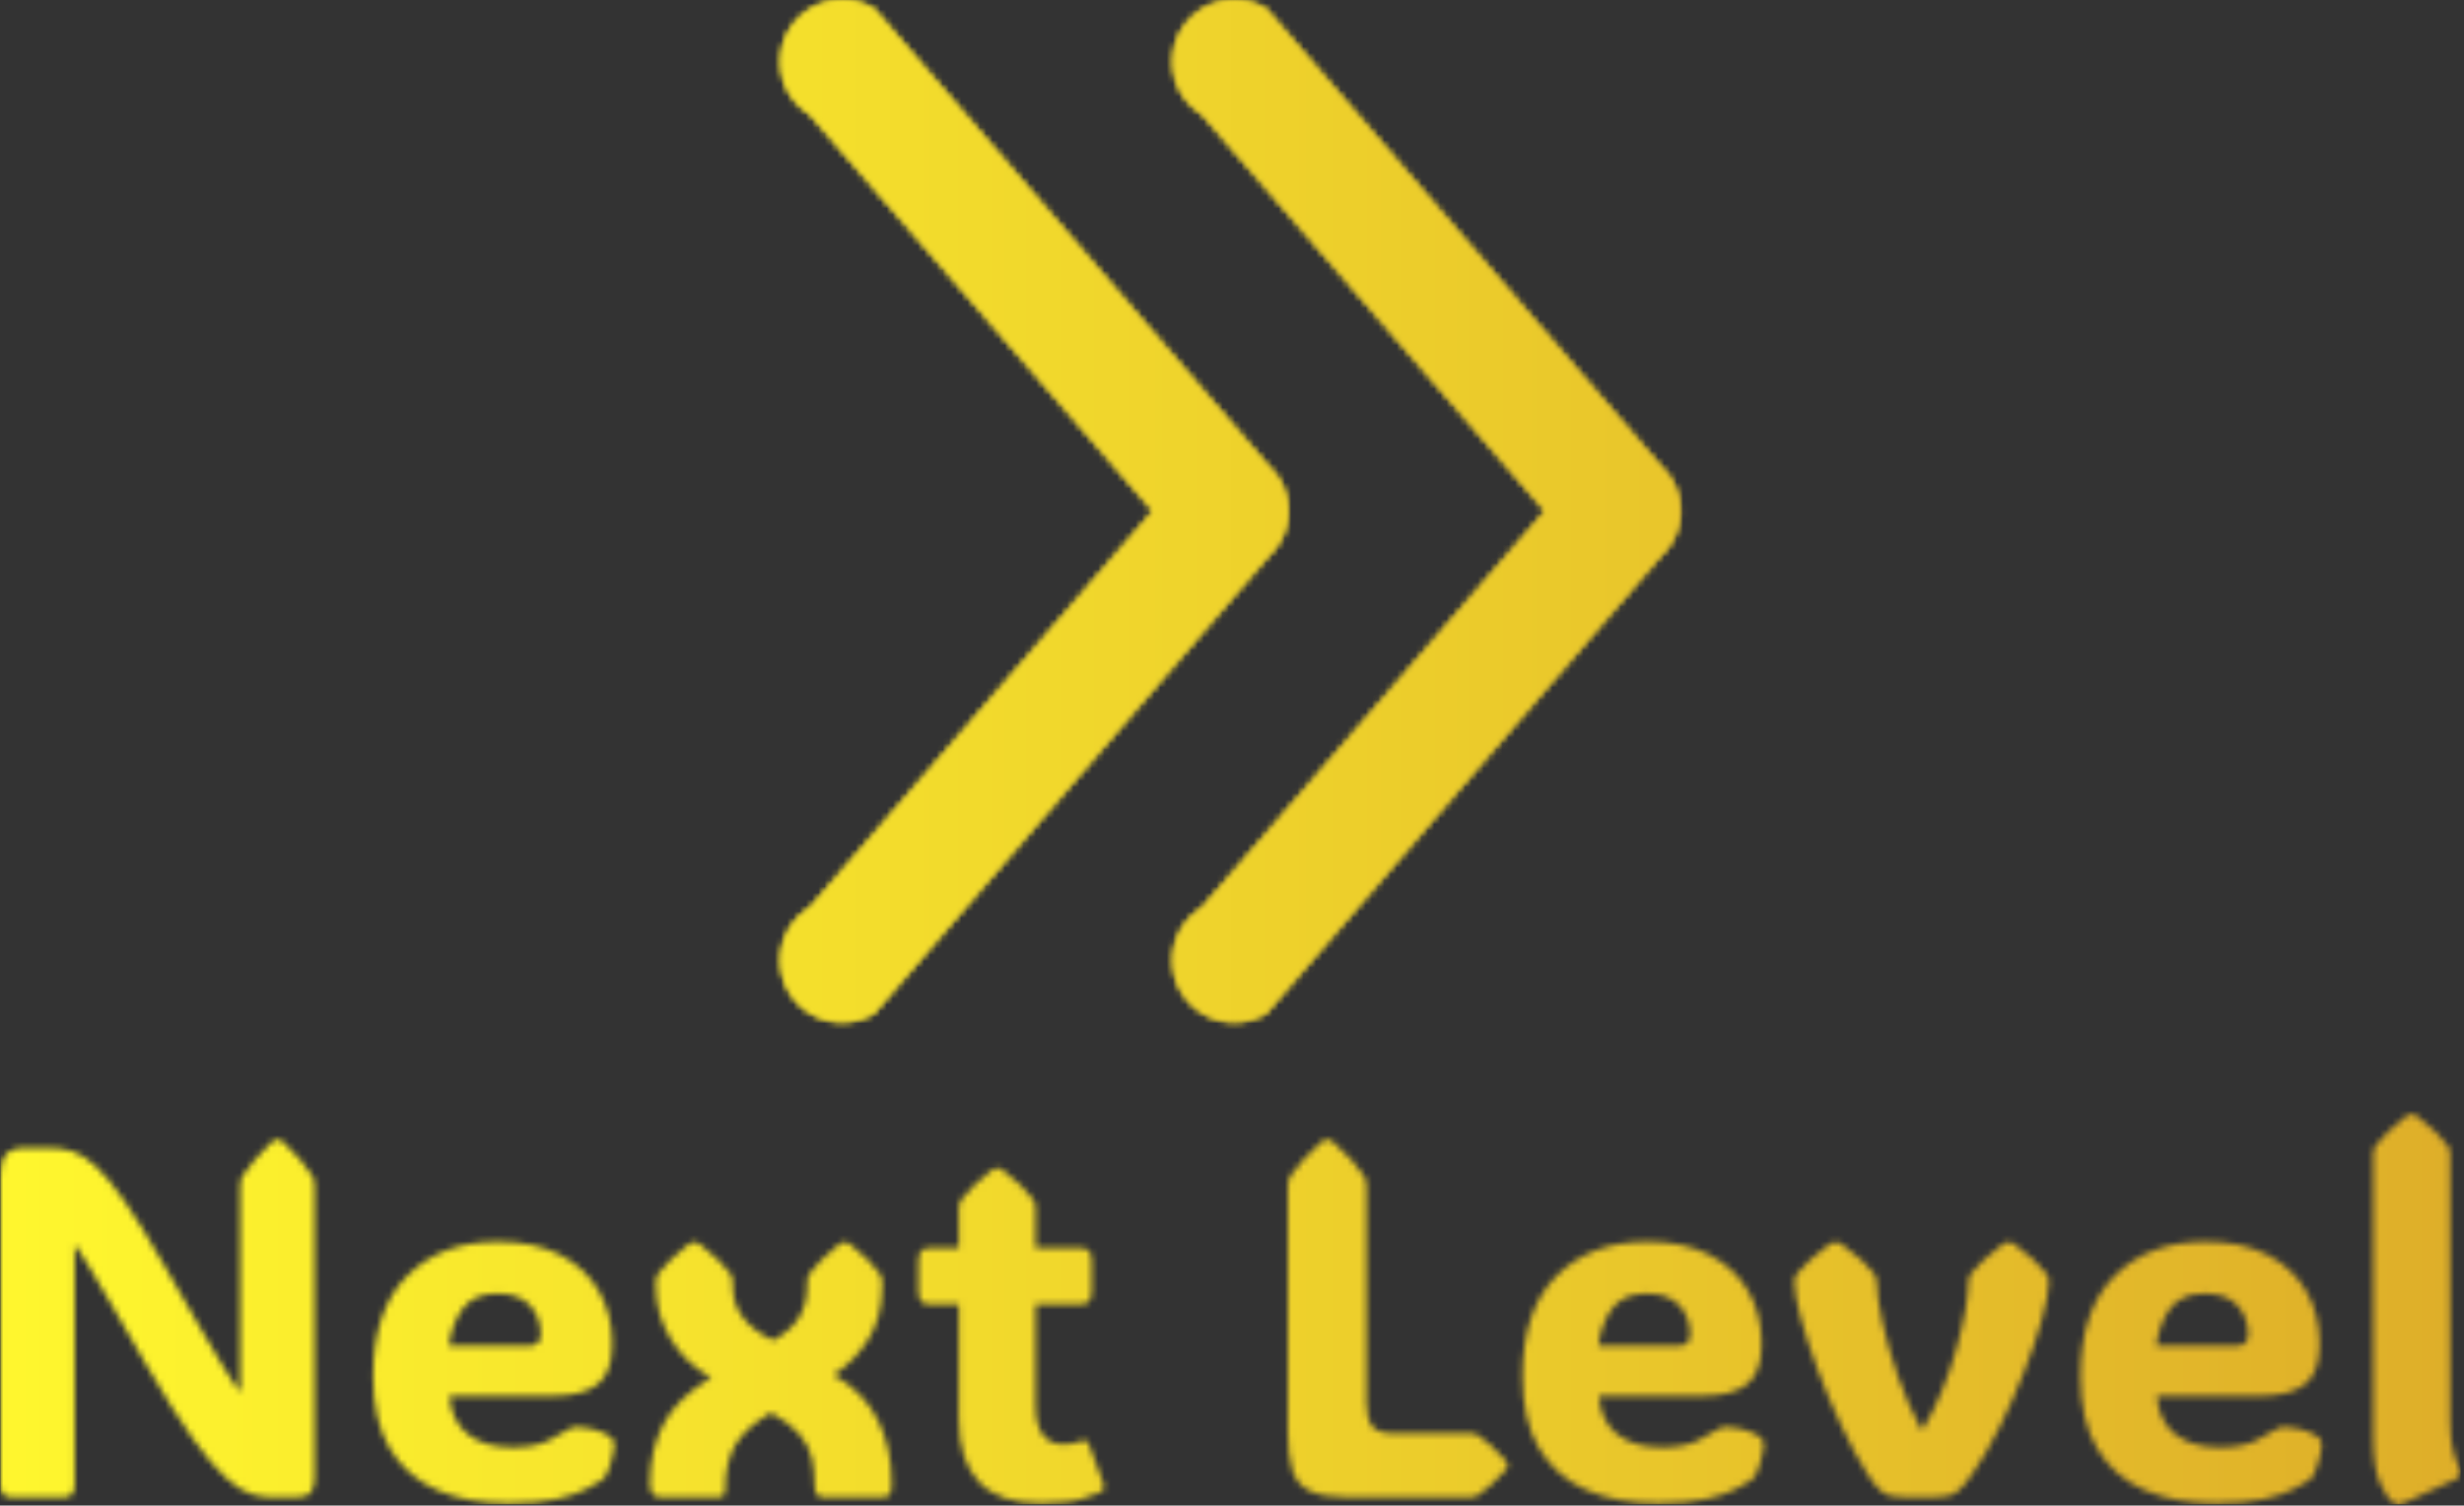 <svg xmlns="http://www.w3.org/2000/svg" version="1.1" xmlns:xlink="http://www.w3.org/1999/xlink" xmlns:svgjs="http://svgjs.dev/svgjs" width="2000" height="1222" viewBox="0 0 2000 1222"><rect x="0" y="0" width="2000" height="1222" fill="#333333" stroke="none"/><g transform="matrix(1,0,0,1,-1.212,-0.37)"><svg viewBox="0 0 396 242" data-background-color="#ffffff" preserveAspectRatio="xMidYMid meet" height="1222" width="2000" xmlns="http://www.w3.org/2000/svg" xmlns:xlink="http://www.w3.org/1999/xlink"><g id="tight-bounds" transform="matrix(1,0,0,1,0.24,0.073)"><svg viewBox="0 0 395.52 241.854" height="241.854" width="395.52"><g><svg viewBox="0 0 395.52 241.854" height="241.854" width="395.52"><g transform="matrix(1,0,0,1,0,179.101)"><svg viewBox="0 0 395.52 62.753" height="62.753" width="395.52"><g id="textblocktransform"><svg viewBox="0 0 395.52 62.753" height="62.753" width="395.52" id="textblock"><g><svg viewBox="0 0 395.52 62.753" height="62.753" width="395.52"><g transform="matrix(1,0,0,1,0,0)"><svg width="395.52" viewBox="3.91 -38.38 246.487 39.11" height="62.753" data-palette-color="url(#13773535-c920-4a9c-bc4a-057e3d30bb3a)"></svg></g></svg></g></svg></g></svg></g><g transform="matrix(1,0,0,1,125.472,0)"><svg viewBox="0 0 144.577 164.286" height="164.286" width="144.577"><g><svg xmlns="http://www.w3.org/2000/svg" xmlns:xlink="http://www.w3.org/1999/xlink" version="1.1" x="0" y="0" viewBox="13.352 7.453 75.659 85.973" enable-background="new 0 0 100 100" xml:space="preserve" height="164.286" width="144.577" class="icon-icon-0" data-fill-palette-color="accent" id="icon-0"></svg></g></svg></g><g></g></svg></g><defs></defs><mask id="581be299-27a9-4ecb-a474-a8354f413d7d"><g id="SvgjsG1133"><svg viewBox="0 0 395.52 241.854" height="241.854" width="395.52"><g><svg viewBox="0 0 395.52 241.854" height="241.854" width="395.52"><g transform="matrix(1,0,0,1,0,179.101)"><svg viewBox="0 0 395.52 62.753" height="62.753" width="395.52"><g id="SvgjsG1132"><svg viewBox="0 0 395.52 62.753" height="62.753" width="395.52" id="SvgjsSvg1131"><g><svg viewBox="0 0 395.52 62.753" height="62.753" width="395.52"><g transform="matrix(1,0,0,1,0,0)"><svg width="395.52" viewBox="3.91 -38.38 246.487 39.11" height="62.753" data-palette-color="url(#13773535-c920-4a9c-bc4a-057e3d30bb3a)"><path d="M11.35-25.29L11.35-1.29Q11.35-0.56 11.07-0.28 10.79 0 10.08 0L10.08 0 5.18 0Q4.49 0 4.2-0.28 3.91-0.56 3.91-1.29L3.91-1.29 3.91-32.23Q3.91-33.67 4.47-34.34 5.03-35.01 6.45-35.01L6.45-35.01 8.72-35.01Q9.96-35.01 11.07-34.68 12.18-34.35 13.44-33.2 14.7-32.06 16.37-29.65 18.04-27.25 20.41-23.1L20.41-23.1Q22.68-19.14 24.06-16.77 25.44-14.4 26.2-13.16 26.95-11.91 27.33-11.38 27.71-10.84 27.95-10.5L27.95-10.5 27.95-31.1Q27.95-31.81 28.17-32.18L28.17-32.18Q29.22-33.79 31.08-35.57L31.08-35.57Q31.45-35.86 31.69-35.86L31.69-35.86Q31.96-35.86 32.28-35.57L32.28-35.57Q33.28-34.64 33.97-33.8 34.67-32.96 35.18-32.18L35.18-32.18Q35.4-31.79 35.4-31.1L35.4-31.1 35.4-2.03Q35.4-0.93 34.99-0.46 34.57 0 33.47 0L33.47 0 31.13 0Q30.08 0 28.98-0.35 27.88-0.71 26.49-1.97 25.1-3.22 23.19-5.88 21.29-8.54 18.6-13.16L18.6-13.16Q16.33-17.09 14.98-19.41 13.62-21.73 12.92-22.91 12.21-24.1 11.89-24.57 11.57-25.05 11.35-25.29L11.35-25.29ZM54.86 0.61L54.86 0.61Q50.73 0.61 47.68-0.72 44.63-2.05 42.94-4.86 41.26-7.67 41.26-12.11L41.26-12.11Q41.26-18.77 44.68-22.19 48.09-25.61 53.76-25.61L53.76-25.61Q57.44-25.61 60-24.29 62.55-22.97 63.88-20.65 65.21-18.33 65.21-15.36L65.21-15.36Q65.21-12.45 63.72-11.3 62.23-10.16 59.37-10.16L59.37-10.16 48.9-10.16Q49.09-7.64 50.74-6.32 52.39-5 55.22-5L55.22-5Q57.47-5 58.82-5.68 60.18-6.35 60.72-6.74L60.72-6.74Q61.18-7.08 61.77-7.06L61.77-7.06Q62.23-7.06 63.1-6.87 63.96-6.69 64.82-6.2L64.82-6.2Q65.43-5.88 65.43-5.32L65.43-5.32Q65.43-5 65.31-4.42L65.31-4.42Q65.23-4.08 65.06-3.43 64.89-2.78 64.62-2.22L64.62-2.22Q64.48-1.95 64.16-1.71L64.16-1.71Q63.67-1.37 62.58-0.81 61.5-0.24 59.62 0.18 57.74 0.61 54.86 0.61ZM48.85-15.16L48.85-15.16 56.81-15.16Q58.05-15.16 58.05-16.31L58.05-16.31Q58.05-18.04 56.97-19.23 55.88-20.41 53.71-20.41L53.71-20.41Q51.34-20.41 50.23-18.9 49.12-17.38 48.85-15.16ZM81.12-8.47L81.12-8.47Q78.54-6.98 77.53-5.22 76.53-3.47 76.53-0.9L76.53-0.9Q76.53-0.39 76.39-0.2 76.24 0 75.75 0L75.75 0 70.06 0Q68.99 0 68.99-1.39L68.99-1.39Q68.99-4.71 70.34-7.32 71.7-9.94 75.12-11.99L75.12-11.99Q72.53-13.43 71.05-15.89 69.58-18.36 69.58-21.12L69.58-21.12 69.58-21.51Q69.58-22.09 69.82-22.41L69.82-22.41Q70.84-23.75 72.82-25.32L72.82-25.32Q73.16-25.56 73.43-25.56L73.43-25.56Q73.75-25.56 74.04-25.32L74.04-25.32Q75.09-24.51 75.81-23.8 76.53-23.1 77.05-22.41L77.05-22.41Q77.29-22.09 77.29-21.51L77.29-21.51 77.29-21.12Q77.29-17.63 81.34-15.72L81.34-15.72Q83.2-16.75 83.97-18.09 84.74-19.43 84.74-21.12L84.74-21.12 84.74-21.51Q84.74-22.09 84.98-22.41L84.98-22.41Q85.96-23.75 87.91-25.32L87.91-25.32Q88.23-25.56 88.5-25.56L88.5-25.56Q88.81-25.56 89.08-25.32L89.08-25.32Q90.11-24.51 90.82-23.8 91.52-23.1 92.01-22.41L92.01-22.41Q92.26-22.09 92.26-21.51L92.26-21.51 92.26-21.12Q92.26-18.09 90.91-15.89 89.57-13.7 87.4-12.26L87.4-12.26Q90.42-10.55 91.82-7.75 93.21-4.96 93.21-1.39L93.21-1.39Q93.21-0.56 93.01-0.28 92.82 0 92.16 0L92.16 0 86.35 0Q85.49 0 85.49-1.17L85.49-1.17Q85.49-2.76 85.19-4 84.88-5.25 83.95-6.34 83.03-7.42 81.12-8.47ZM108.1 0.61L108.1 0.61Q99.94 0.61 99.94-7.86L99.94-7.86 99.94-19.31 97.18-19.31Q96.45-19.31 96.17-19.62 95.89-19.92 95.89-20.65L95.89-20.65 95.89-23.66Q95.89-24.39 96.17-24.69 96.45-25 97.18-25L97.18-25 99.94-25 99.94-28.93Q99.94-29.52 100.19-29.83L100.19-29.83Q101.21-31.18 103.19-32.74L103.19-32.74Q103.53-32.98 103.8-32.98L103.8-32.98Q104.09-32.98 104.39-32.74L104.39-32.74Q105.44-31.93 106.16-31.23 106.88-30.52 107.39-29.83L107.39-29.83Q107.63-29.52 107.63-28.93L107.63-28.93 107.63-25 111.96-25Q112.69-25 112.97-24.69 113.25-24.39 113.25-23.66L113.25-23.66 113.25-20.65Q113.25-19.92 112.97-19.62 112.69-19.31 111.96-19.31L111.96-19.31 107.63-19.31 107.63-9.2Q107.63-5.3 110.47-5.3L110.47-5.3Q110.91-5.3 111.27-5.38 111.64-5.47 111.91-5.57L111.91-5.57Q112.42-5.76 112.63-5.71 112.83-5.66 113.01-5.18L113.01-5.18 114.42-1.39Q114.64-0.78 114.13-0.51L114.13-0.51Q113.76-0.34 112.36 0.13 110.95 0.61 108.1 0.61ZM151.06 0L138.93 0Q136.41 0 135.11-0.63 133.8-1.27 133.35-2.71 132.9-4.15 132.9-6.54L132.9-6.54 132.9-31.1Q132.9-31.81 133.14-32.18L133.14-32.18Q134.24-33.79 136.22-35.57L136.22-35.57Q136.58-35.86 136.85-35.86L136.85-35.86Q137.15-35.86 137.46-35.57L137.46-35.57Q138.54-34.64 139.27-33.8 140-32.96 140.54-32.18L140.54-32.18Q140.78-31.79 140.78-31.1L140.78-31.1 140.78-9.45Q140.78-7.81 141.37-7.1 141.96-6.4 143.57-6.4L143.57-6.4 151.06-6.42Q151.65-6.42 151.94-6.23L151.94-6.23Q152.58-5.79 153.26-5.18 153.94-4.57 154.7-3.71L154.7-3.71Q154.94-3.39 154.94-3.2L154.94-3.2Q154.94-2.98 154.7-2.71L154.7-2.71Q153.94-1.86 153.26-1.25 152.58-0.63 151.94-0.2L151.94-0.2Q151.6 0 151.06 0L151.06 0ZM170 0.61L170 0.61Q165.88 0.61 162.83-0.72 159.78-2.05 158.09-4.86 156.41-7.67 156.41-12.11L156.41-12.11Q156.41-18.77 159.82-22.19 163.24-25.61 168.91-25.61L168.91-25.61Q172.59-25.61 175.14-24.29 177.69-22.97 179.03-20.65 180.36-18.33 180.36-15.36L180.36-15.36Q180.36-12.45 178.87-11.3 177.38-10.16 174.52-10.16L174.52-10.16 164.05-10.16Q164.24-7.64 165.89-6.32 167.54-5 170.37-5L170.37-5Q172.62-5 173.97-5.68 175.33-6.35 175.86-6.74L175.86-6.74Q176.33-7.08 176.91-7.06L176.91-7.06Q177.38-7.06 178.24-6.87 179.11-6.69 179.97-6.2L179.97-6.2Q180.58-5.88 180.58-5.32L180.58-5.32Q180.58-5 180.45-4.42L180.45-4.42Q180.38-4.08 180.21-3.43 180.04-2.78 179.77-2.22L179.77-2.22Q179.62-1.95 179.31-1.71L179.31-1.71Q178.82-1.37 177.73-0.81 176.65-0.24 174.77 0.18 172.89 0.61 170 0.61ZM164-15.16L164-15.16 171.96-15.16Q173.2-15.16 173.2-16.31L173.2-16.31Q173.2-18.04 172.12-19.23 171.03-20.41 168.86-20.41L168.86-20.41Q166.49-20.41 165.38-18.9 164.27-17.38 164-15.16ZM191-2.27L191-2.27Q189.66-4.39 188.35-7.17 187.04-9.94 185.98-12.78 184.92-15.63 184.28-17.98 183.65-20.34 183.65-21.61L183.65-21.61Q183.65-22.09 183.92-22.41L183.92-22.41Q185.04-23.8 187.12-25.32L187.12-25.32Q187.48-25.56 187.78-25.56L187.78-25.56Q188.09-25.56 188.43-25.32L188.43-25.32Q189.56-24.51 190.33-23.8 191.1-23.1 191.63-22.41L191.63-22.41Q191.9-22.09 191.9-21.51L191.9-21.51 191.9-21.63Q191.9-20.04 192.48-17.47 193.05-14.89 194.05-12.04 195.05-9.18 196.37-6.79L196.37-6.79 196.49-6.79Q197.59-8.59 198.44-10.69 199.3-12.79 199.88-14.89 200.47-16.99 200.78-18.75 201.08-20.51 201.08-21.61L201.08-21.61 201.08-21.51Q201.08-22.09 201.33-22.41L201.33-22.41Q201.89-23.1 202.64-23.8 203.4-24.51 204.47-25.32L204.47-25.32Q204.82-25.56 205.11-25.56L205.11-25.56Q205.45-25.56 205.74-25.32L205.74-25.32Q206.84-24.51 207.6-23.8 208.36-23.1 208.89-22.41L208.89-22.41Q209.14-22.09 209.14-21.56L209.14-21.56Q209.11-20.24 208.45-17.86 207.8-15.48 206.68-12.63 205.57-9.79 204.21-7.04 202.84-4.3 201.42-2.27L201.42-2.27Q200.57-1.03 199.88-0.51 199.2 0 197.52 0L197.52 0 194.93 0Q193.17 0 192.5-0.49 191.83-0.98 191-2.27ZM183.65-21.51L183.65-21.63 183.65-21.61Q183.65-21.56 183.65-21.51L183.65-21.51ZM209.14-21.61L209.14-21.61 209.14-21.51 209.14-21.56Q209.14-21.58 209.14-21.61ZM225.91 0.61L225.91 0.61Q221.78 0.61 218.73-0.72 215.68-2.05 213.99-4.86 212.31-7.67 212.31-12.11L212.31-12.11Q212.31-18.77 215.73-22.19 219.15-25.61 224.81-25.61L224.81-25.61Q228.5-25.61 231.05-24.29 233.6-22.97 234.93-20.65 236.26-18.33 236.26-15.36L236.26-15.36Q236.26-12.45 234.77-11.3 233.28-10.16 230.42-10.16L230.42-10.16 219.95-10.16Q220.15-7.64 221.79-6.32 223.44-5 226.27-5L226.27-5Q228.52-5 229.88-5.68 231.23-6.35 231.77-6.74L231.77-6.74Q232.23-7.08 232.82-7.06L232.82-7.06Q233.28-7.06 234.15-6.87 235.01-6.69 235.87-6.2L235.87-6.2Q236.48-5.88 236.48-5.32L236.48-5.32Q236.48-5 236.36-4.42L236.36-4.42Q236.28-4.08 236.11-3.43 235.94-2.78 235.67-2.22L235.67-2.22Q235.53-1.95 235.21-1.71L235.21-1.71Q234.72-1.37 233.63-0.81 232.55-0.24 230.67 0.18 228.79 0.61 225.91 0.61ZM219.9-15.16L219.9-15.16 227.86-15.16Q229.11-15.16 229.11-16.31L229.11-16.31Q229.11-18.04 228.02-19.23 226.93-20.41 224.76-20.41L224.76-20.41Q222.39-20.41 221.28-18.9 220.17-17.38 219.9-15.16ZM249.93-1.83L244.83 0.51Q244.31 0.73 244.09 0.73L244.09 0.73Q243.87 0.73 243.63 0.56L243.63 0.56Q243.07 0.17 242.35-1.35 241.63-2.88 241.63-6.05L241.63-6.05 241.63-34.33Q241.63-34.91 241.87-35.23L241.87-35.23Q242.9-36.57 244.87-38.13L244.87-38.13Q245.22-38.38 245.49-38.38L245.49-38.38Q245.8-38.38 246.1-38.13L246.1-38.13Q247.15-37.33 247.87-36.62 248.59-35.91 249.1-35.23L249.1-35.23Q249.34-34.91 249.34-34.33L249.34-34.33 249.34-7.54Q249.34-5.93 249.61-4.8 249.88-3.66 250.25-2.98L250.25-2.98Q250.66-2.17 249.93-1.83L249.93-1.83Z" opacity="1" transform="matrix(1,0,0,1,0,0)" fill="white" class="wordmark-text-0" id="SvgjsPath1130"></path></svg></g></svg></g></svg></g></svg></g><g transform="matrix(1,0,0,1,125.472,0)"><svg viewBox="0 0 144.577 164.286" height="164.286" width="144.577"><g><svg xmlns="http://www.w3.org/2000/svg" xmlns:xlink="http://www.w3.org/1999/xlink" version="1.1" x="0" y="0" viewBox="13.352 7.453 75.659 85.973" enable-background="new 0 0 100 100" xml:space="preserve" height="164.286" width="144.577" class="icon-icon-0" data-fill-palette-color="accent" id="SvgjsSvg1129"><path d="M87.49 54.077C87.048 54.523 54.162 92.715 54.116 92.739L54.108 92.723C53.345 93.154 52.472 93.426 51.532 93.426A5.19 5.19 0 0 1 46.343 88.232C46.343 86.378 47.329 84.753 48.79 83.839L48.787 83.828 77.676 50.44 48.787 17.051 48.79 17.039A5.18 5.18 0 0 1 46.343 12.647 5.19 5.19 0 0 1 51.532 7.453C52.472 7.453 53.345 7.725 54.108 8.16L54.116 8.14C54.162 8.163 87.048 46.356 87.49 46.802A5.11 5.11 0 0 1 87.49 54.077" fill="black"></path><path d="M54.502 54.077C54.061 54.523 21.174 92.715 21.129 92.739L21.117 92.723A5.2 5.2 0 0 1 18.545 93.426 5.183 5.183 0 0 1 15.803 83.839L15.799 83.828 44.689 50.44 15.799 17.052 15.803 17.04A5.18 5.18 0 0 1 13.356 12.648 5.19 5.19 0 0 1 18.545 7.454C19.485 7.454 20.357 7.726 21.117 8.161L21.129 8.141C21.174 8.164 54.061 46.357 54.502 46.803A5.11 5.11 0 0 1 54.502 54.077" fill="black"></path></svg></g></svg></g><g></g></svg></g><defs><mask></mask></defs></svg><rect width="395.52" height="241.854" fill="black" stroke="none" visibility="hidden"></rect></g></mask><linearGradient x1="0" x2="1" y1="0.5" y2="0.5" id="13773535-c920-4a9c-bc4a-057e3d30bb3a"><stop stop-color="#fff72e" offset="0"></stop><stop stop-color="#deae29" offset="1"></stop></linearGradient><rect width="395.52" height="241.854" fill="url(#13773535-c920-4a9c-bc4a-057e3d30bb3a)" mask="url(#581be299-27a9-4ecb-a474-a8354f413d7d)" data-fill-palette-color="primary"></rect><mask id="e692338c-b958-4c8d-891d-dec446eddf7f"><g id="SvgjsG1152"><svg viewBox="0 0 395.52 241.854" height="241.854" width="395.52"><g><svg viewBox="0 0 395.52 241.854" height="241.854" width="395.52"><g transform="matrix(1,0,0,1,0,179.101)"><svg viewBox="0 0 395.52 62.753" height="62.753" width="395.52"><g id="SvgjsG1151"><svg viewBox="0 0 395.52 62.753" height="62.753" width="395.52" id="SvgjsSvg1150"><g><svg viewBox="0 0 395.52 62.753" height="62.753" width="395.52"><g transform="matrix(1,0,0,1,0,0)"><svg width="395.52" viewBox="3.91 -38.38 246.487 39.11" height="62.753" data-palette-color="url(#13773535-c920-4a9c-bc4a-057e3d30bb3a)"></svg></g></svg></g></svg></g></svg></g><g transform="matrix(1,0,0,1,125.472,0)"><svg viewBox="0 0 144.577 164.286" height="164.286" width="144.577"><g><svg xmlns="http://www.w3.org/2000/svg" xmlns:xlink="http://www.w3.org/1999/xlink" version="1.1" x="0" y="0" viewBox="13.352 7.453 75.659 85.973" enable-background="new 0 0 100 100" xml:space="preserve" height="164.286" width="144.577" class="icon-icon-0" data-fill-palette-color="accent" id="SvgjsSvg1149"><path d="M87.49 54.077C87.048 54.523 54.162 92.715 54.116 92.739L54.108 92.723C53.345 93.154 52.472 93.426 51.532 93.426A5.19 5.19 0 0 1 46.343 88.232C46.343 86.378 47.329 84.753 48.79 83.839L48.787 83.828 77.676 50.44 48.787 17.051 48.79 17.039A5.18 5.18 0 0 1 46.343 12.647 5.19 5.19 0 0 1 51.532 7.453C52.472 7.453 53.345 7.725 54.108 8.16L54.116 8.14C54.162 8.163 87.048 46.356 87.49 46.802A5.11 5.11 0 0 1 87.49 54.077" fill="white"></path><path d="M54.502 54.077C54.061 54.523 21.174 92.715 21.129 92.739L21.117 92.723A5.2 5.2 0 0 1 18.545 93.426 5.183 5.183 0 0 1 15.803 83.839L15.799 83.828 44.689 50.44 15.799 17.052 15.803 17.04A5.18 5.18 0 0 1 13.356 12.648 5.19 5.19 0 0 1 18.545 7.454C19.485 7.454 20.357 7.726 21.117 8.161L21.129 8.141C21.174 8.164 54.061 46.357 54.502 46.803A5.11 5.11 0 0 1 54.502 54.077" fill="white"></path></svg></g></svg></g><g></g></svg></g><defs><mask></mask></defs><mask><g id="SvgjsG1148"><svg viewBox="0 0 395.52 241.854" height="241.854" width="395.52"><g><svg viewBox="0 0 395.52 241.854" height="241.854" width="395.52"><g transform="matrix(1,0,0,1,0,179.101)"><svg viewBox="0 0 395.52 62.753" height="62.753" width="395.52"><g id="SvgjsG1147"><svg viewBox="0 0 395.52 62.753" height="62.753" width="395.52" id="SvgjsSvg1146"><g><svg viewBox="0 0 395.52 62.753" height="62.753" width="395.52"><g transform="matrix(1,0,0,1,0,0)"><svg width="395.52" viewBox="3.91 -38.38 246.487 39.11" height="62.753" data-palette-color="url(#13773535-c920-4a9c-bc4a-057e3d30bb3a)"><path d="M11.35-25.29L11.35-1.29Q11.35-0.56 11.07-0.28 10.79 0 10.08 0L10.08 0 5.18 0Q4.49 0 4.2-0.28 3.91-0.56 3.91-1.29L3.91-1.29 3.91-32.23Q3.91-33.67 4.47-34.34 5.03-35.01 6.45-35.01L6.45-35.01 8.72-35.01Q9.96-35.01 11.07-34.68 12.18-34.35 13.44-33.2 14.7-32.06 16.37-29.65 18.04-27.25 20.41-23.1L20.41-23.1Q22.68-19.14 24.06-16.77 25.44-14.4 26.2-13.16 26.95-11.91 27.33-11.38 27.71-10.84 27.95-10.5L27.95-10.5 27.95-31.1Q27.95-31.81 28.17-32.18L28.17-32.18Q29.22-33.79 31.08-35.57L31.08-35.57Q31.45-35.86 31.69-35.86L31.69-35.86Q31.96-35.86 32.28-35.57L32.28-35.57Q33.28-34.64 33.97-33.8 34.67-32.96 35.18-32.18L35.18-32.18Q35.4-31.79 35.4-31.1L35.4-31.1 35.4-2.03Q35.4-0.93 34.99-0.46 34.57 0 33.47 0L33.47 0 31.13 0Q30.08 0 28.98-0.35 27.88-0.71 26.49-1.97 25.1-3.22 23.19-5.88 21.29-8.54 18.6-13.16L18.6-13.16Q16.33-17.09 14.98-19.41 13.62-21.73 12.92-22.91 12.21-24.1 11.89-24.57 11.57-25.05 11.35-25.29L11.35-25.29ZM54.86 0.61L54.86 0.61Q50.73 0.61 47.68-0.72 44.63-2.05 42.94-4.86 41.26-7.67 41.26-12.11L41.26-12.11Q41.26-18.77 44.68-22.19 48.09-25.61 53.76-25.61L53.76-25.61Q57.44-25.61 60-24.29 62.55-22.97 63.88-20.65 65.21-18.33 65.21-15.36L65.21-15.36Q65.21-12.45 63.72-11.3 62.23-10.16 59.37-10.16L59.37-10.16 48.9-10.16Q49.09-7.64 50.74-6.32 52.39-5 55.22-5L55.22-5Q57.47-5 58.82-5.68 60.18-6.35 60.72-6.74L60.72-6.74Q61.18-7.08 61.77-7.06L61.77-7.06Q62.23-7.06 63.1-6.87 63.96-6.69 64.82-6.2L64.82-6.2Q65.43-5.88 65.43-5.32L65.43-5.32Q65.43-5 65.31-4.42L65.31-4.42Q65.23-4.08 65.06-3.43 64.89-2.78 64.62-2.22L64.62-2.22Q64.48-1.95 64.16-1.71L64.16-1.71Q63.67-1.37 62.58-0.81 61.5-0.24 59.62 0.18 57.74 0.61 54.86 0.61ZM48.85-15.16L48.85-15.16 56.81-15.16Q58.05-15.16 58.05-16.31L58.05-16.31Q58.05-18.04 56.97-19.23 55.88-20.41 53.71-20.41L53.71-20.41Q51.34-20.41 50.23-18.9 49.12-17.38 48.85-15.16ZM81.12-8.47L81.12-8.47Q78.54-6.98 77.53-5.22 76.53-3.47 76.53-0.9L76.53-0.9Q76.53-0.39 76.39-0.2 76.24 0 75.75 0L75.75 0 70.06 0Q68.99 0 68.99-1.39L68.99-1.39Q68.99-4.71 70.34-7.32 71.7-9.94 75.12-11.99L75.12-11.99Q72.53-13.43 71.05-15.89 69.58-18.36 69.58-21.12L69.58-21.12 69.58-21.51Q69.58-22.09 69.82-22.41L69.82-22.41Q70.84-23.75 72.82-25.32L72.82-25.32Q73.16-25.56 73.43-25.56L73.43-25.56Q73.75-25.56 74.04-25.32L74.04-25.32Q75.09-24.51 75.81-23.8 76.53-23.1 77.05-22.41L77.05-22.41Q77.29-22.09 77.29-21.51L77.29-21.51 77.29-21.12Q77.29-17.63 81.34-15.72L81.34-15.72Q83.2-16.75 83.97-18.09 84.74-19.43 84.74-21.12L84.74-21.12 84.74-21.51Q84.74-22.09 84.98-22.41L84.98-22.41Q85.96-23.75 87.91-25.32L87.91-25.32Q88.23-25.56 88.5-25.56L88.5-25.56Q88.81-25.56 89.08-25.32L89.08-25.32Q90.11-24.51 90.82-23.8 91.52-23.1 92.01-22.41L92.01-22.41Q92.26-22.09 92.26-21.51L92.26-21.51 92.26-21.12Q92.26-18.09 90.91-15.89 89.57-13.7 87.4-12.26L87.4-12.26Q90.42-10.55 91.82-7.75 93.21-4.96 93.21-1.39L93.21-1.39Q93.21-0.56 93.01-0.28 92.82 0 92.16 0L92.16 0 86.35 0Q85.49 0 85.49-1.17L85.49-1.17Q85.49-2.76 85.19-4 84.88-5.25 83.95-6.34 83.03-7.42 81.12-8.47ZM108.1 0.61L108.1 0.61Q99.94 0.61 99.94-7.86L99.94-7.86 99.94-19.31 97.18-19.31Q96.45-19.31 96.17-19.62 95.89-19.92 95.89-20.65L95.89-20.65 95.89-23.66Q95.89-24.39 96.17-24.69 96.45-25 97.18-25L97.18-25 99.94-25 99.94-28.93Q99.94-29.52 100.19-29.83L100.19-29.83Q101.21-31.18 103.19-32.74L103.19-32.74Q103.53-32.98 103.8-32.98L103.8-32.98Q104.09-32.98 104.39-32.74L104.39-32.74Q105.44-31.93 106.16-31.23 106.88-30.52 107.39-29.83L107.39-29.83Q107.63-29.52 107.63-28.93L107.63-28.93 107.63-25 111.96-25Q112.69-25 112.97-24.69 113.25-24.39 113.25-23.66L113.25-23.66 113.25-20.65Q113.25-19.92 112.97-19.62 112.69-19.31 111.96-19.31L111.96-19.31 107.63-19.31 107.63-9.2Q107.63-5.3 110.47-5.3L110.47-5.3Q110.91-5.3 111.27-5.38 111.64-5.47 111.91-5.57L111.91-5.57Q112.42-5.76 112.63-5.71 112.83-5.66 113.01-5.18L113.01-5.18 114.42-1.39Q114.64-0.78 114.13-0.51L114.13-0.51Q113.76-0.34 112.36 0.13 110.95 0.61 108.1 0.61ZM151.06 0L138.93 0Q136.41 0 135.11-0.63 133.8-1.27 133.35-2.71 132.9-4.15 132.9-6.54L132.9-6.54 132.9-31.1Q132.9-31.81 133.14-32.18L133.14-32.18Q134.24-33.79 136.22-35.57L136.22-35.57Q136.58-35.86 136.85-35.86L136.85-35.86Q137.15-35.86 137.46-35.57L137.46-35.57Q138.54-34.64 139.27-33.8 140-32.96 140.54-32.18L140.54-32.18Q140.78-31.79 140.78-31.1L140.78-31.1 140.78-9.45Q140.78-7.81 141.37-7.1 141.96-6.4 143.57-6.4L143.57-6.4 151.06-6.42Q151.65-6.42 151.94-6.23L151.94-6.23Q152.58-5.79 153.26-5.18 153.94-4.57 154.7-3.71L154.7-3.71Q154.94-3.39 154.94-3.2L154.94-3.2Q154.94-2.98 154.7-2.71L154.7-2.71Q153.94-1.86 153.26-1.25 152.58-0.63 151.94-0.2L151.94-0.2Q151.6 0 151.06 0L151.06 0ZM170 0.61L170 0.61Q165.88 0.61 162.83-0.72 159.78-2.05 158.09-4.86 156.41-7.67 156.41-12.11L156.41-12.11Q156.41-18.77 159.82-22.19 163.24-25.61 168.91-25.61L168.91-25.61Q172.59-25.61 175.14-24.29 177.69-22.97 179.03-20.65 180.36-18.33 180.36-15.36L180.36-15.36Q180.36-12.45 178.87-11.3 177.38-10.16 174.52-10.16L174.52-10.16 164.05-10.16Q164.24-7.64 165.89-6.32 167.54-5 170.37-5L170.37-5Q172.62-5 173.97-5.68 175.33-6.35 175.86-6.74L175.86-6.74Q176.33-7.08 176.91-7.06L176.91-7.06Q177.38-7.06 178.24-6.87 179.11-6.69 179.97-6.2L179.97-6.2Q180.58-5.88 180.58-5.32L180.58-5.32Q180.58-5 180.45-4.42L180.45-4.42Q180.38-4.08 180.21-3.43 180.04-2.78 179.77-2.22L179.77-2.22Q179.62-1.95 179.31-1.71L179.31-1.71Q178.82-1.37 177.73-0.81 176.65-0.24 174.77 0.18 172.89 0.61 170 0.61ZM164-15.16L164-15.16 171.96-15.16Q173.2-15.16 173.2-16.31L173.2-16.31Q173.2-18.04 172.12-19.23 171.03-20.41 168.86-20.41L168.86-20.41Q166.49-20.41 165.38-18.9 164.27-17.38 164-15.16ZM191-2.27L191-2.27Q189.66-4.39 188.35-7.17 187.04-9.94 185.98-12.78 184.92-15.63 184.28-17.98 183.65-20.34 183.65-21.61L183.65-21.61Q183.65-22.09 183.92-22.41L183.92-22.41Q185.04-23.8 187.12-25.32L187.12-25.32Q187.48-25.56 187.78-25.56L187.78-25.56Q188.09-25.56 188.43-25.32L188.43-25.32Q189.56-24.51 190.33-23.8 191.1-23.1 191.63-22.41L191.63-22.41Q191.9-22.09 191.9-21.51L191.9-21.51 191.9-21.63Q191.9-20.04 192.48-17.47 193.05-14.89 194.05-12.04 195.05-9.18 196.37-6.79L196.37-6.79 196.49-6.79Q197.59-8.59 198.44-10.69 199.3-12.79 199.88-14.89 200.47-16.99 200.78-18.75 201.08-20.51 201.08-21.61L201.08-21.61 201.08-21.51Q201.08-22.09 201.33-22.41L201.33-22.41Q201.89-23.1 202.64-23.8 203.4-24.51 204.47-25.32L204.47-25.32Q204.82-25.56 205.11-25.56L205.11-25.56Q205.45-25.56 205.74-25.32L205.74-25.32Q206.84-24.51 207.6-23.8 208.36-23.1 208.89-22.41L208.89-22.41Q209.14-22.09 209.14-21.56L209.14-21.56Q209.11-20.24 208.45-17.86 207.8-15.48 206.68-12.63 205.57-9.79 204.21-7.04 202.84-4.3 201.42-2.27L201.42-2.27Q200.57-1.03 199.88-0.51 199.2 0 197.52 0L197.52 0 194.93 0Q193.17 0 192.5-0.49 191.83-0.98 191-2.27ZM183.65-21.51L183.65-21.63 183.65-21.61Q183.65-21.56 183.65-21.51L183.65-21.51ZM209.14-21.61L209.14-21.61 209.14-21.51 209.14-21.56Q209.14-21.58 209.14-21.61ZM225.91 0.61L225.91 0.61Q221.78 0.61 218.73-0.72 215.68-2.05 213.99-4.86 212.31-7.67 212.31-12.11L212.31-12.11Q212.31-18.77 215.73-22.19 219.15-25.61 224.81-25.61L224.81-25.61Q228.5-25.61 231.05-24.29 233.6-22.97 234.93-20.65 236.26-18.33 236.26-15.36L236.26-15.36Q236.26-12.45 234.77-11.3 233.28-10.16 230.42-10.16L230.42-10.16 219.95-10.16Q220.15-7.64 221.79-6.32 223.44-5 226.27-5L226.27-5Q228.52-5 229.88-5.68 231.23-6.35 231.77-6.74L231.77-6.74Q232.23-7.08 232.82-7.06L232.82-7.06Q233.28-7.06 234.15-6.87 235.01-6.69 235.87-6.2L235.87-6.2Q236.48-5.88 236.48-5.32L236.48-5.32Q236.48-5 236.36-4.42L236.36-4.42Q236.28-4.08 236.11-3.43 235.94-2.78 235.67-2.22L235.67-2.22Q235.53-1.95 235.21-1.71L235.21-1.71Q234.72-1.37 233.63-0.81 232.55-0.24 230.67 0.18 228.79 0.61 225.91 0.61ZM219.9-15.16L219.9-15.16 227.86-15.16Q229.11-15.16 229.11-16.31L229.11-16.31Q229.11-18.04 228.02-19.23 226.93-20.41 224.76-20.41L224.76-20.41Q222.39-20.41 221.28-18.9 220.17-17.38 219.9-15.16ZM249.93-1.83L244.83 0.51Q244.31 0.73 244.09 0.73L244.09 0.73Q243.87 0.73 243.63 0.56L243.63 0.56Q243.07 0.17 242.35-1.35 241.63-2.88 241.63-6.05L241.63-6.05 241.63-34.33Q241.63-34.91 241.87-35.23L241.87-35.23Q242.9-36.57 244.87-38.13L244.87-38.13Q245.22-38.38 245.49-38.38L245.49-38.38Q245.8-38.38 246.1-38.13L246.1-38.13Q247.15-37.33 247.87-36.62 248.59-35.91 249.1-35.23L249.1-35.23Q249.34-34.91 249.34-34.33L249.34-34.33 249.34-7.54Q249.34-5.93 249.61-4.8 249.88-3.66 250.25-2.98L250.25-2.98Q250.66-2.17 249.93-1.83L249.93-1.83Z" opacity="1" transform="matrix(1,0,0,1,0,0)" fill="black" class="wordmark-text-0" id="SvgjsPath1145"></path></svg></g></svg></g></svg></g></svg></g><g transform="matrix(1,0,0,1,125.472,0)"><svg viewBox="0 0 144.577 164.286" height="164.286" width="144.577"><g><svg xmlns="http://www.w3.org/2000/svg" xmlns:xlink="http://www.w3.org/1999/xlink" version="1.1" x="0" y="0" viewBox="13.352 7.453 75.659 85.973" enable-background="new 0 0 100 100" xml:space="preserve" height="164.286" width="144.577" class="icon-icon-0" data-fill-palette-color="accent" id="SvgjsSvg1144"><path d="M87.49 54.077C87.048 54.523 54.162 92.715 54.116 92.739L54.108 92.723C53.345 93.154 52.472 93.426 51.532 93.426A5.19 5.19 0 0 1 46.343 88.232C46.343 86.378 47.329 84.753 48.79 83.839L48.787 83.828 77.676 50.44 48.787 17.051 48.79 17.039A5.18 5.18 0 0 1 46.343 12.647 5.19 5.19 0 0 1 51.532 7.453C52.472 7.453 53.345 7.725 54.108 8.16L54.116 8.14C54.162 8.163 87.048 46.356 87.49 46.802A5.11 5.11 0 0 1 87.49 54.077" fill="black"></path><path d="M54.502 54.077C54.061 54.523 21.174 92.715 21.129 92.739L21.117 92.723A5.2 5.2 0 0 1 18.545 93.426 5.183 5.183 0 0 1 15.803 83.839L15.799 83.828 44.689 50.44 15.799 17.052 15.803 17.04A5.18 5.18 0 0 1 13.356 12.648 5.19 5.19 0 0 1 18.545 7.454C19.485 7.454 20.357 7.726 21.117 8.161L21.129 8.141C21.174 8.164 54.061 46.357 54.502 46.803A5.11 5.11 0 0 1 54.502 54.077" fill="black"></path></svg></g></svg></g><g></g></svg></g><defs><mask></mask></defs></svg><rect width="395.52" height="241.854" fill="black" stroke="none" visibility="hidden"></rect></g></mask></svg><rect width="395.52" height="241.854" fill="black" stroke="none" visibility="hidden"></rect></g></mask><linearGradient x1="0" x2="1" y1="0.5" y2="0.5" id="6c12ce1f-b96d-40a0-b9dc-69a105b0da46"><stop stop-color="#fff72e" offset="0"></stop><stop stop-color="#deae29" offset="1"></stop></linearGradient><rect width="395.52" height="241.854" fill="url(#6c12ce1f-b96d-40a0-b9dc-69a105b0da46)" mask="url(#e692338c-b958-4c8d-891d-dec446eddf7f)" data-fill-palette-color="accent"></rect></svg><rect width="395.52" height="241.854" fill="none" stroke="none" visibility="hidden"></rect></g></svg></g></svg>